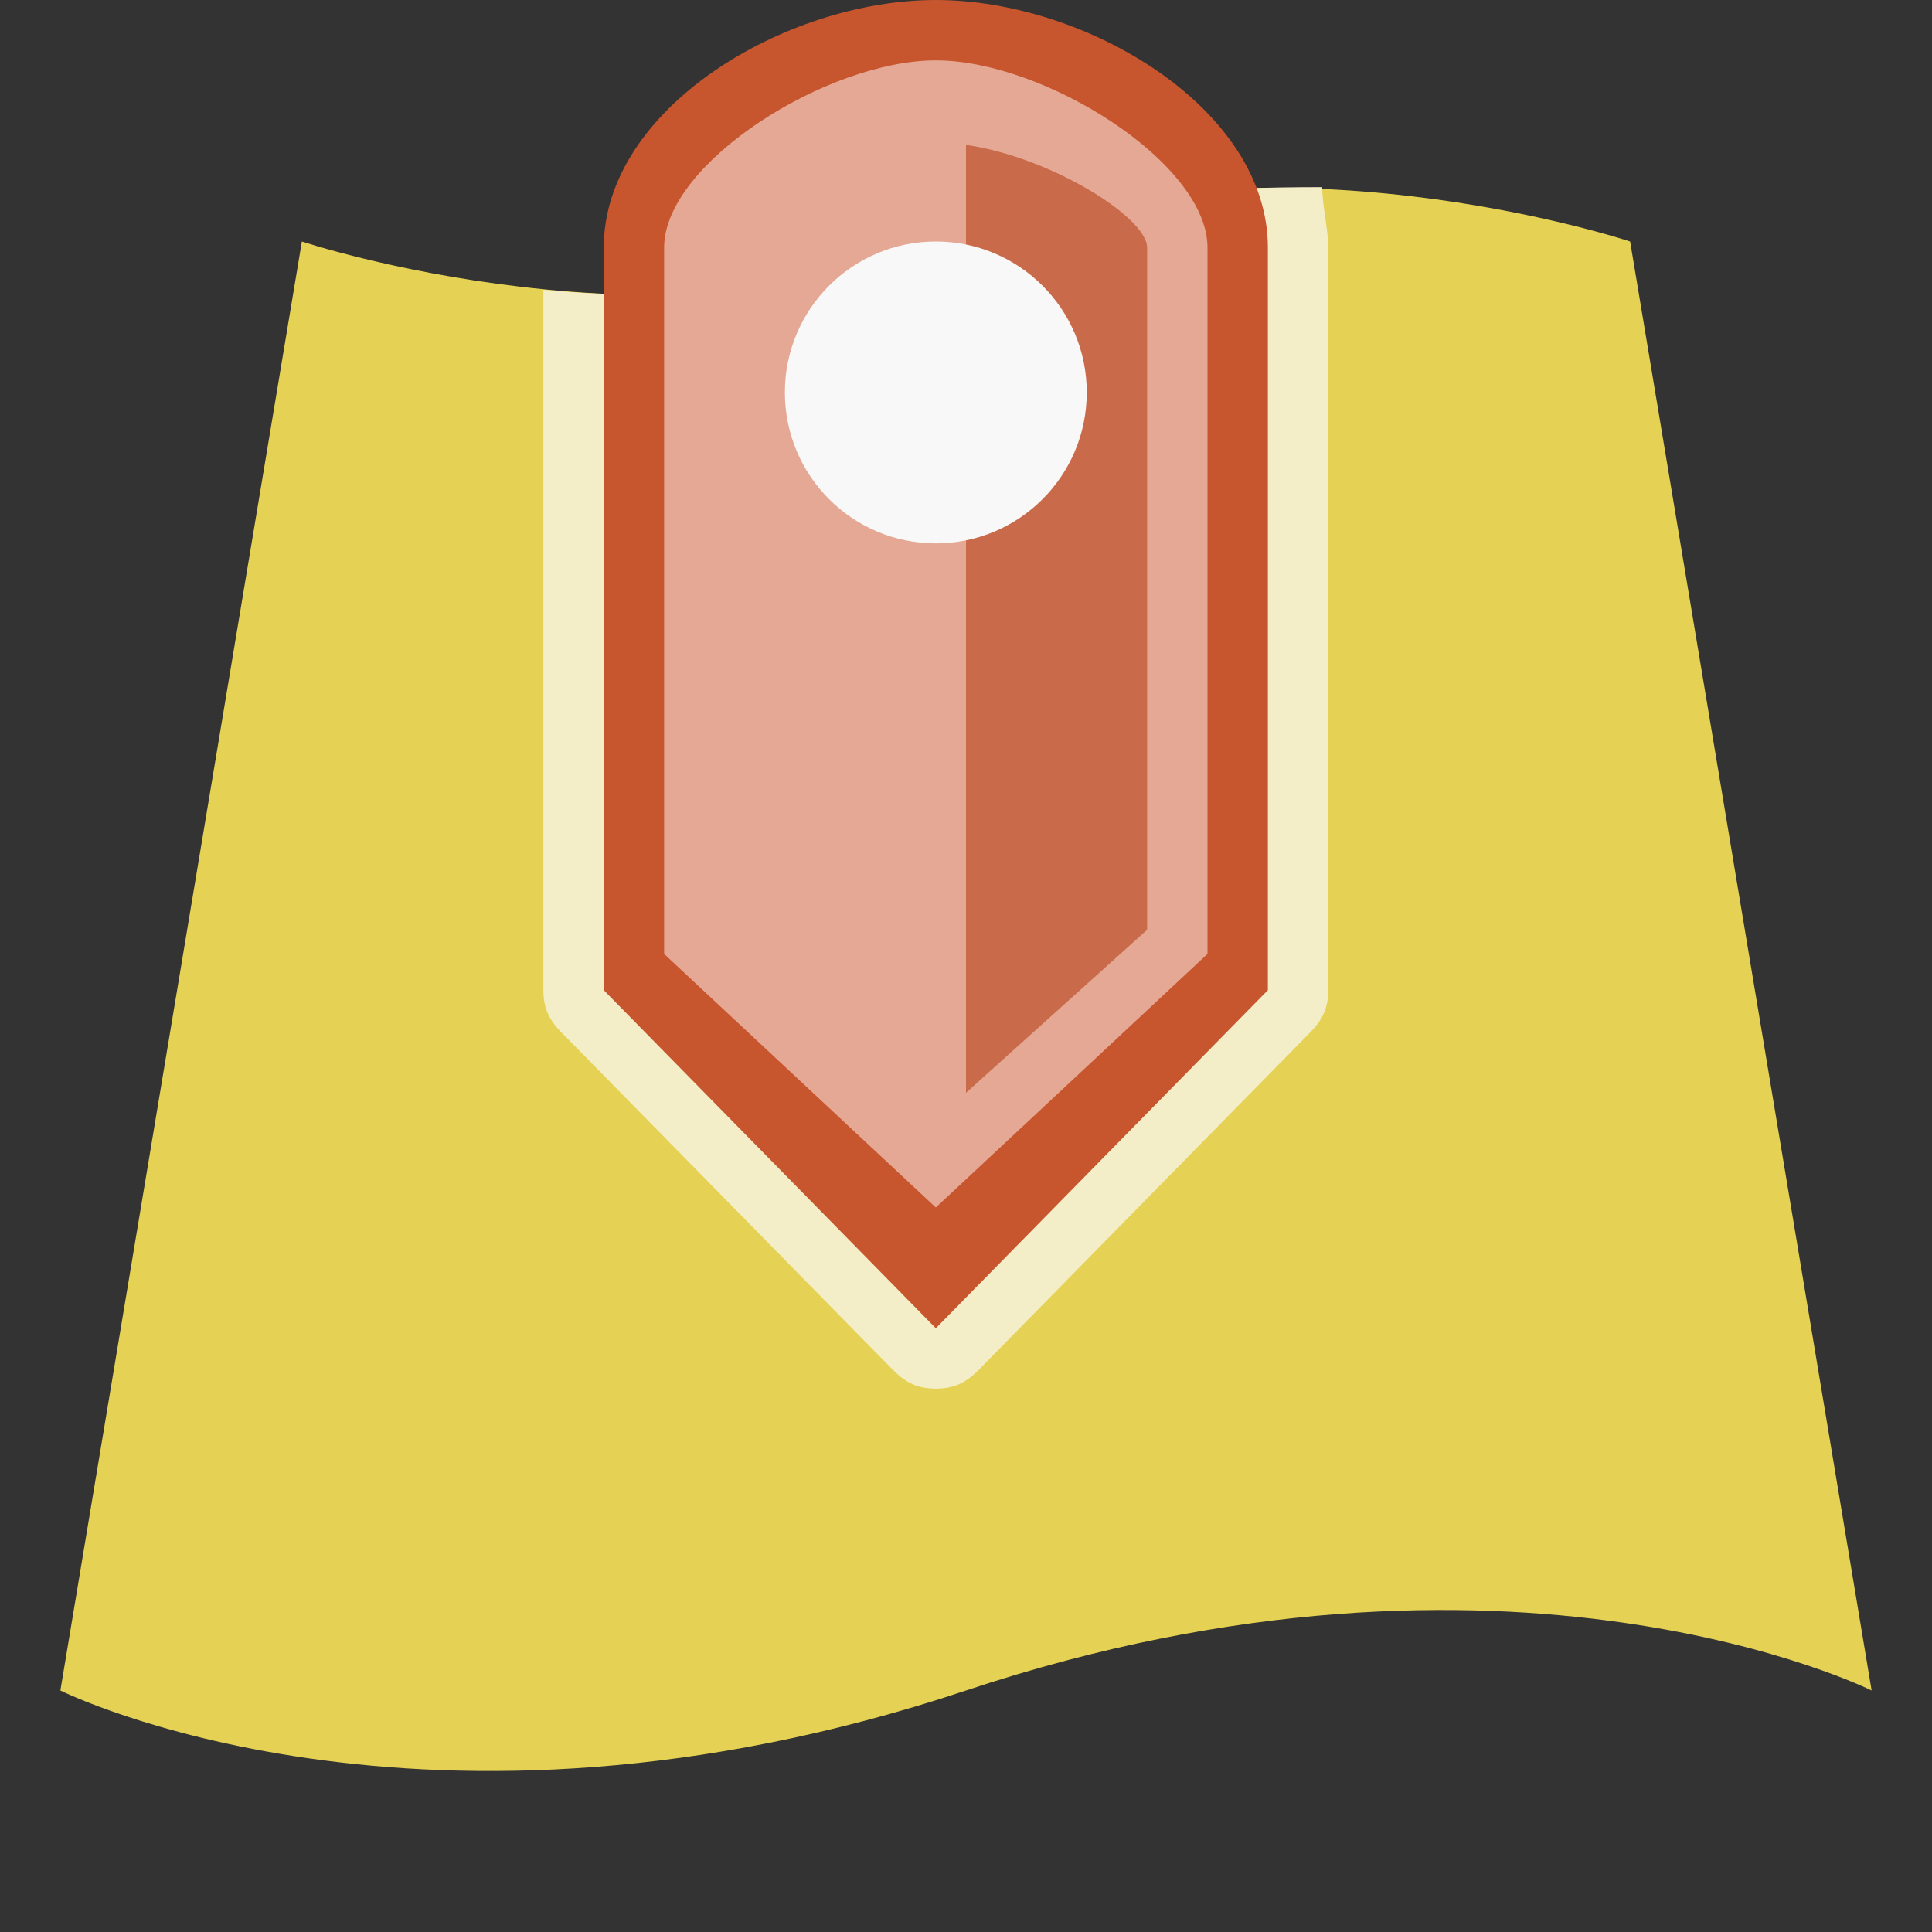 <?xml version="1.0" encoding="utf-8"?>
<!-- Generator: Adobe Illustrator 16.0.4, SVG Export Plug-In . SVG Version: 6.00 Build 0)  -->
<!DOCTYPE svg PUBLIC "-//W3C//DTD SVG 1.1//EN" "http://www.w3.org/Graphics/SVG/1.1/DTD/svg11.dtd">
<svg version="1.1" xmlns="http://www.w3.org/2000/svg" xmlns:xlink="http://www.w3.org/1999/xlink" x="0px" y="0px" width="32px"
	 height="32px" viewBox="0 0 32 32" enable-background="new 0 0 32 32" xml:space="preserve">
<rect x="0" y="0" width="32" height="32" fill="#333333" stroke="none"/>
<g id="Dark_Theme_1_" display="none">
	<rect x="-160" y="-64" display="inline" fill="#333333" width="544" height="736"/>
	
		<rect x="-192" y="-96" display="inline" fill="none" stroke="#808080" stroke-width="0.25" stroke-miterlimit="10" width="612" height="792"/>
</g>
<g id="LightTheme" display="none">
	<rect x="-160" y="-64" display="inline" fill="#F8F8F8" width="544" height="736"/>
	
		<rect x="-192" y="-96" display="inline" fill="none" stroke="#808080" stroke-width="0.25" stroke-miterlimit="10" width="612" height="792"/>
</g>
<g id="Hover" display="none">
	<rect x="-160" y="-64" display="inline" fill="#C5E5F9" width="544" height="736"/>
</g>
<g id="Selected" display="none">
	<rect x="-160" y="-64" display="inline" fill="#AADBFA" width="544" height="736"/>
</g>
<g id="Icon_Name">
</g>
<g id="Icons">
	<rect fill-rule="evenodd" clip-rule="evenodd" fill="none" width="32" height="32"/>
	<path fill="#E5D255" d="M31,28c0,0-6-3-15,0S1,28,1,28L5,4c0,0,6,2,11,0s11,0,11,0L31,28z"/>
	<path fill="#F4EEC8" d="M16,4c-2.4,0.9-4.9,1-7,0.8v11.6c0,0.3,0.1,0.5,0.3,0.7l5.5,5.6c0.2,0.2,0.4,0.3,0.7,0.3s0.5-0.1,0.7-0.3
		l5.5-5.6c0.2-0.2,0.3-0.4,0.3-0.7V4.1c0-0.3-0.1-0.7-0.1-1C20,3.1,17.9,3.2,16,4z"/>
	<path fill="#C7552E" d="M21,4.1C21,1.8,18,0,15.5,0S10,1.8,10,4.1v12.3l5.5,5.6l5.5-5.6C21,16.4,21,4.1,21,4.1z"/>
	<path fill="#E5A894" d="M11,15.8V4.1C11,2.7,13.7,1,15.5,1S20,2.7,20,4.1v11.7L15.5,20L11,15.8z"/>
	<path fill="#C96B4B" d="M16,2.4v15.7l3-2.7V4.1C19,3.6,17.4,2.6,16,2.4z"/>
	<circle fill="#F8F8F8" cx="15.5" cy="6.5" r="2.5"/>
</g>
</svg>
